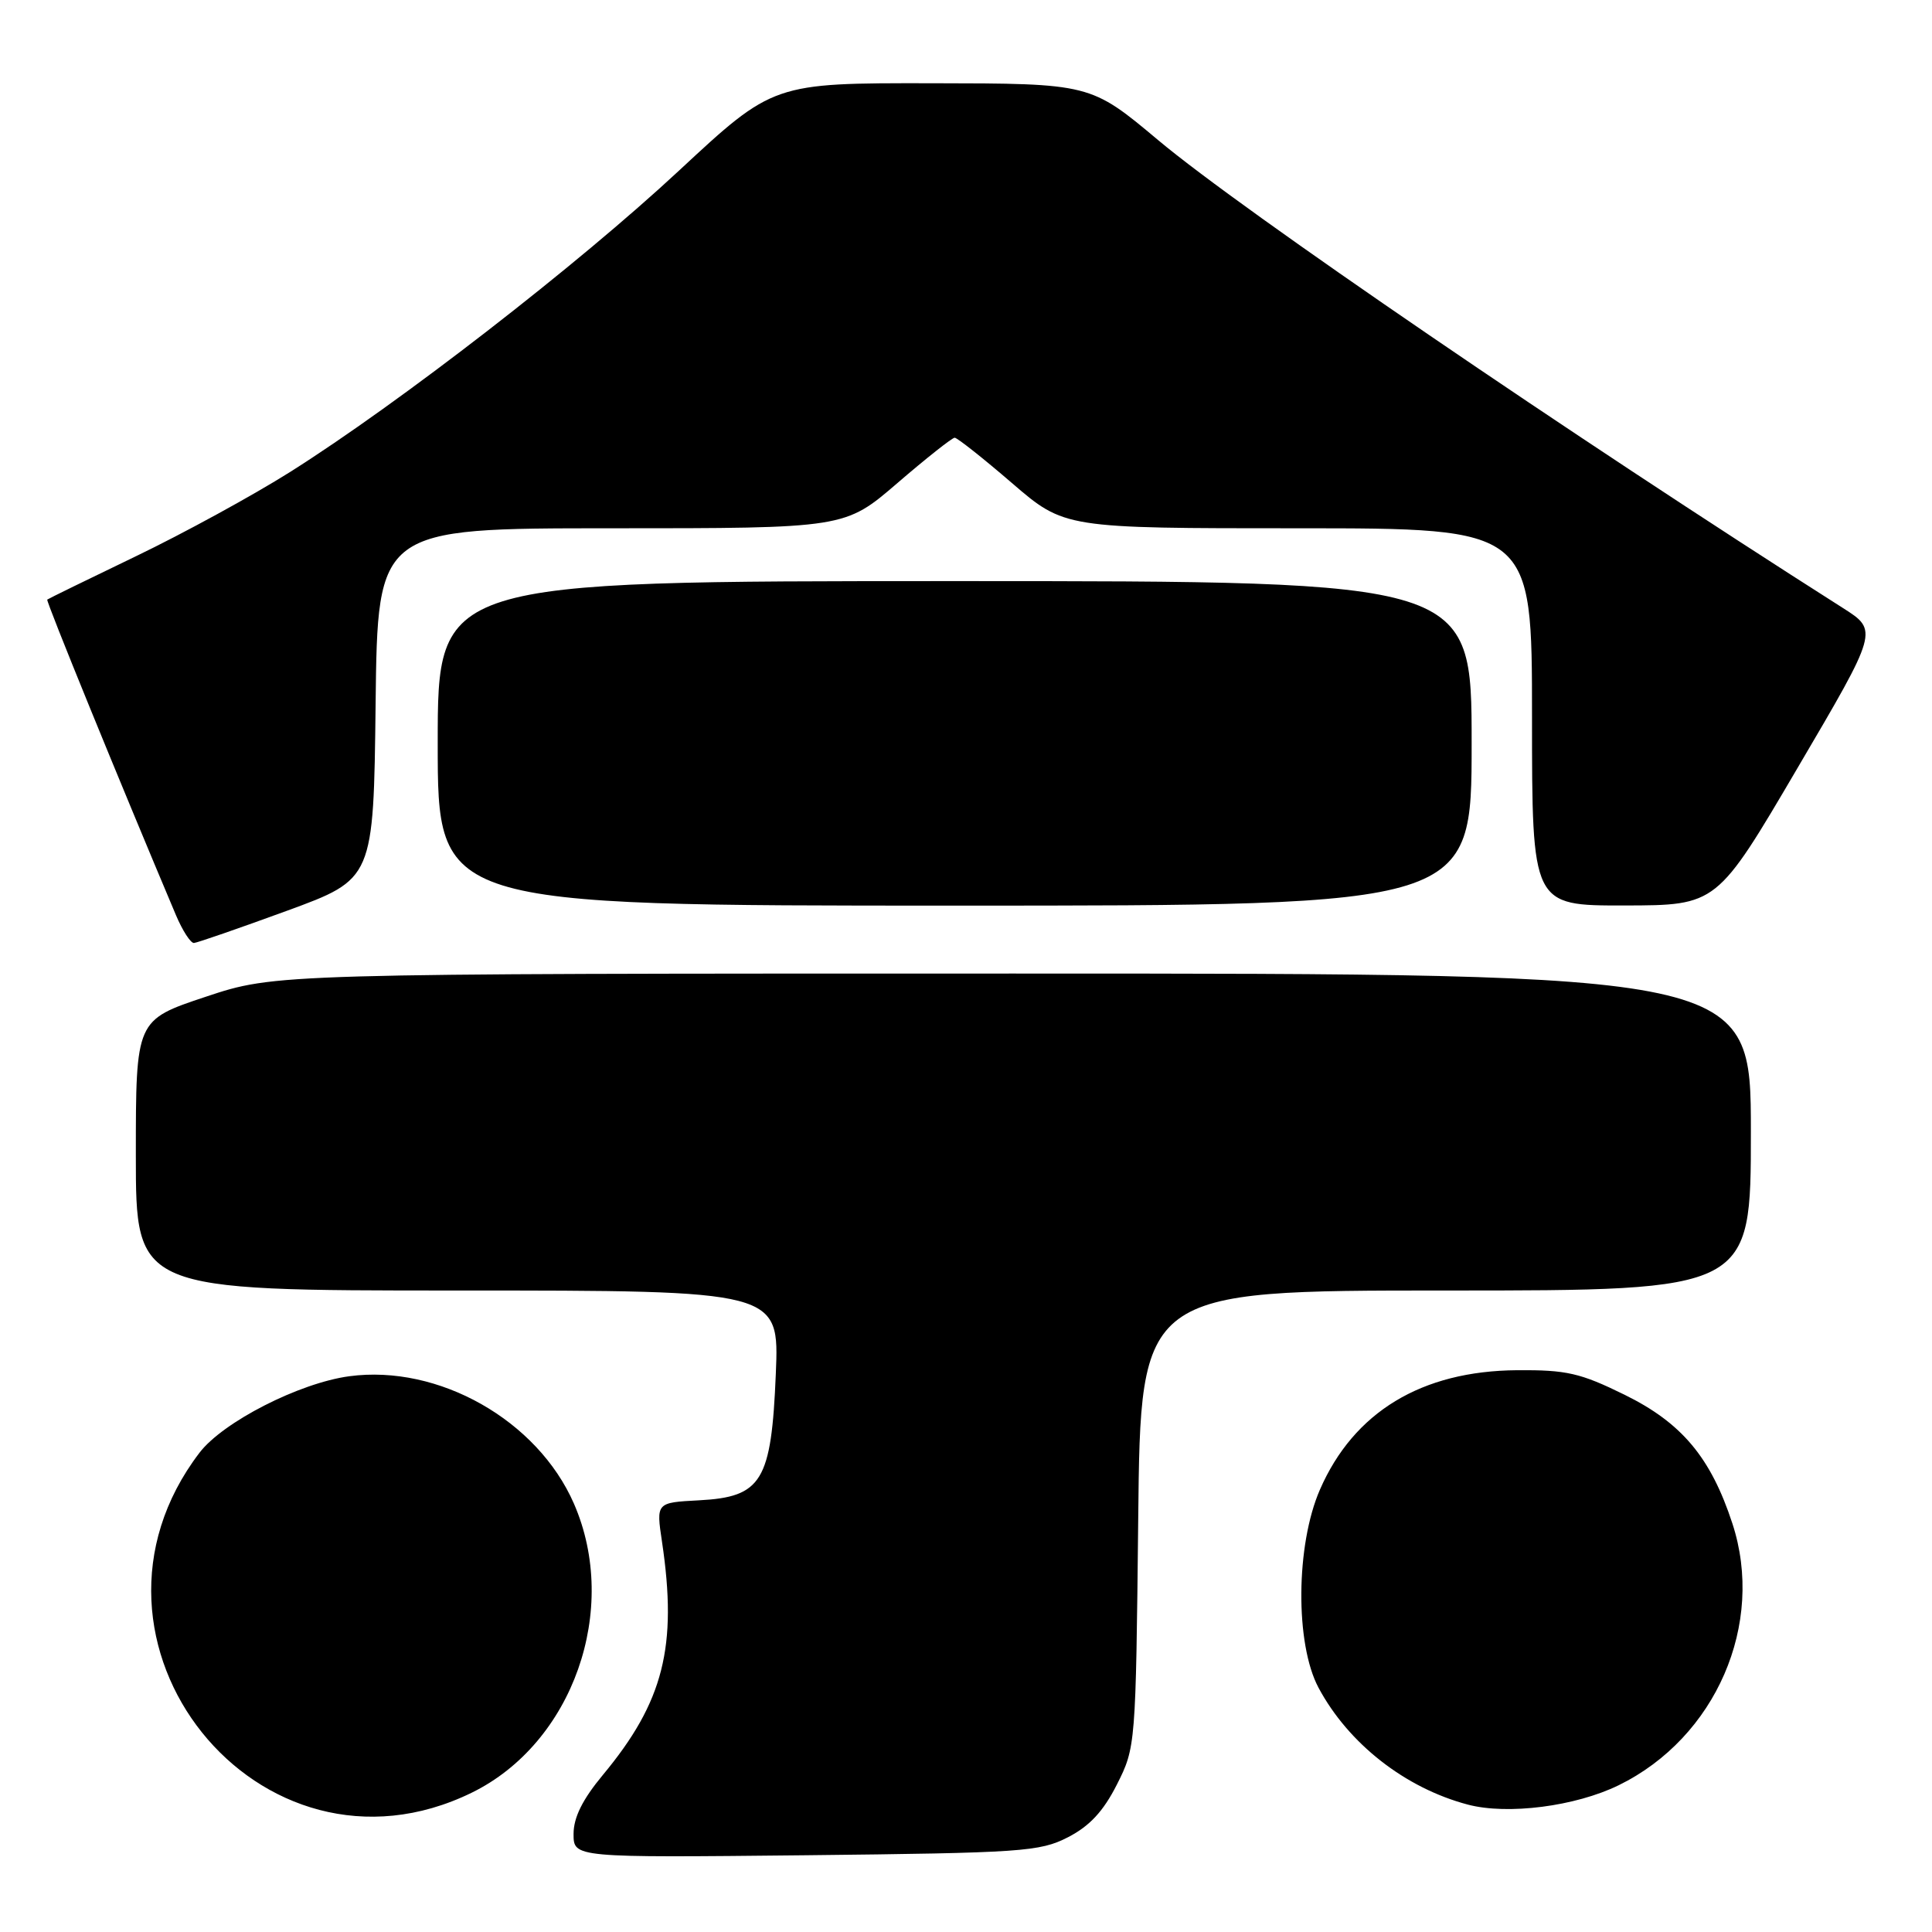 <?xml version="1.0" encoding="UTF-8" standalone="no"?>
<!DOCTYPE svg PUBLIC "-//W3C//DTD SVG 1.1//EN" "http://www.w3.org/Graphics/SVG/1.1/DTD/svg11.dtd" >
<svg xmlns="http://www.w3.org/2000/svg" xmlns:xlink="http://www.w3.org/1999/xlink" version="1.1" viewBox="0 0 256 256">
 <g >
 <path fill="currentColor"
d=" M 141.50 243.45 C 144.38 241.97 146.20 240.01 148.00 236.45 C 150.48 231.54 150.50 231.23 150.82 201.25 C 151.13 171.00 151.13 171.00 191.57 171.00 C 232.00 171.00 232.00 171.00 232.00 150.00 C 232.00 129.00 232.00 129.00 134.25 129.00 C 36.50 129.00 36.50 129.00 27.25 132.08 C 18.00 135.16 18.00 135.16 18.00 153.08 C 18.00 171.00 18.00 171.00 60.63 171.00 C 103.26 171.00 103.26 171.00 102.80 182.03 C 102.21 196.29 100.96 198.36 92.62 198.80 C 86.94 199.10 86.94 199.10 87.72 204.30 C 89.79 218.18 87.93 225.51 79.89 235.18 C 77.19 238.43 76.00 240.82 76.00 243.01 C 76.00 246.15 76.00 246.15 106.75 245.83 C 135.43 245.52 137.77 245.36 141.50 243.45 Z  M 62.51 237.54 C 75.91 230.98 82.17 213.25 76.04 199.22 C 71.21 188.19 58.12 180.77 46.28 182.36 C 39.66 183.25 29.54 188.42 26.43 192.50 C 7.34 217.53 34.39 251.29 62.51 237.54 Z  M 214.49 236.55 C 227.36 230.25 233.91 215.18 229.55 201.87 C 226.69 193.13 222.85 188.54 215.26 184.81 C 209.40 181.93 207.57 181.51 201.02 181.56 C 188.37 181.65 179.39 187.09 174.90 197.38 C 171.69 204.73 171.60 217.81 174.71 223.63 C 178.67 231.04 186.20 236.93 194.50 239.12 C 199.77 240.51 208.75 239.36 214.49 236.55 Z  M 38.00 120.69 C 49.50 116.48 49.50 116.48 49.77 93.24 C 50.04 70.00 50.04 70.00 80.99 70.00 C 111.95 70.00 111.95 70.00 118.92 64.00 C 122.75 60.70 126.17 58.00 126.50 58.00 C 126.83 58.00 130.25 60.70 134.08 64.00 C 141.05 70.00 141.05 70.00 172.03 70.00 C 203.00 70.00 203.00 70.00 203.00 95.00 C 203.00 120.00 203.00 120.00 215.25 119.98 C 227.50 119.96 227.50 119.96 238.19 101.75 C 248.89 83.55 248.89 83.55 244.19 80.56 C 207.94 57.51 164.63 27.93 153.50 18.60 C 144.50 11.06 144.50 11.06 123.48 11.03 C 102.46 11.00 102.46 11.00 89.98 22.60 C 76.57 35.08 52.91 53.41 38.44 62.54 C 33.52 65.64 24.32 70.67 18.00 73.71 C 11.68 76.75 6.39 79.34 6.26 79.45 C 6.06 79.61 15.86 103.62 23.31 121.25 C 24.18 123.31 25.26 124.98 25.70 124.95 C 26.14 124.92 31.68 123.00 38.00 120.69 Z  M 195.00 98.50 C 195.00 77.00 195.00 77.00 126.50 77.00 C 58.00 77.00 58.00 77.00 58.00 98.50 C 58.00 120.00 58.00 120.00 126.50 120.00 C 195.00 120.00 195.00 120.00 195.00 98.50 Z "/>
</g>
</svg>